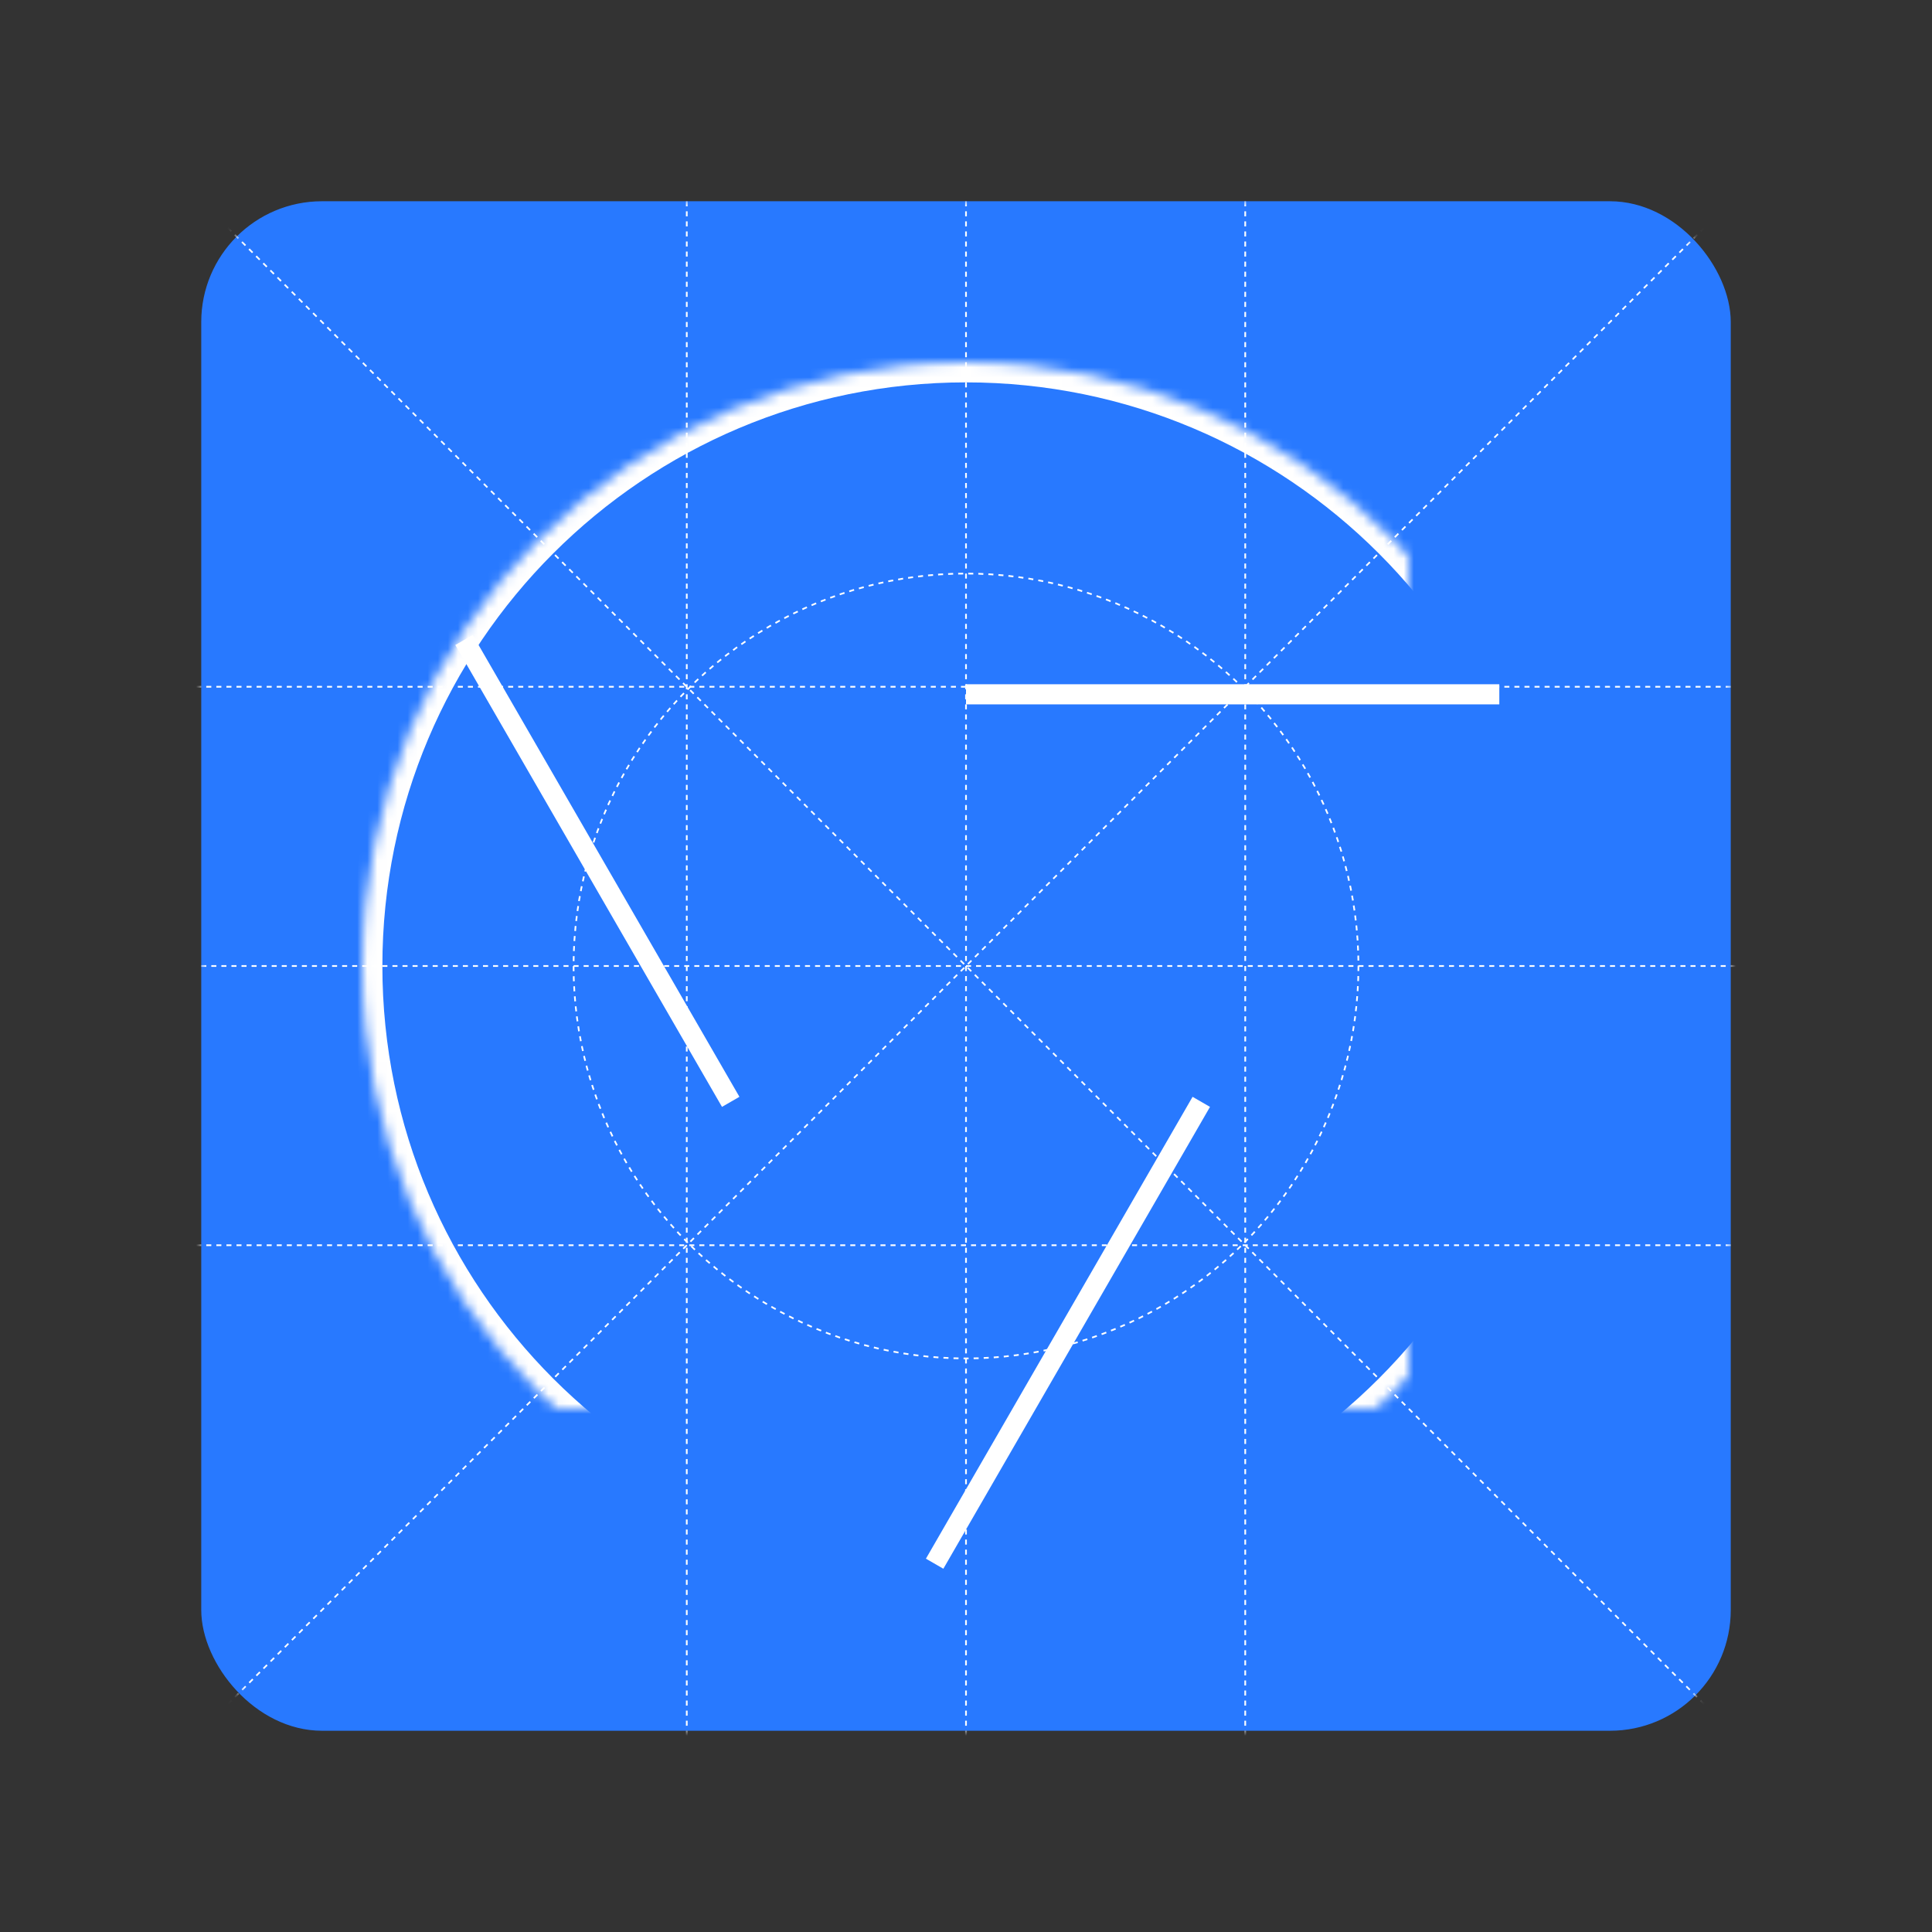 <?xml version="1.0" encoding="UTF-8" standalone="no"?>
<svg width="192px" height="192px" viewBox="0 0 192 192" version="1.1" xmlns="http://www.w3.org/2000/svg" xmlns:xlink="http://www.w3.org/1999/xlink">
    <rect x="0" y="0" width="192" height="192" fill="#333333" stroke="none"/>
    <!-- Generator: Sketch 39.1 (31720) - http://www.bohemiancoding.com/sketch -->
    <title>Master</title>
    <desc>Created with Sketch.</desc>
    <defs>
        <rect id="path-1" x="0" y="0" width="152" height="152" rx="12"></rect>
        <path d="M76,136 C109.137,136 136,109.137 136,76 C136,42.863 109.137,16 76,16 C42.863,16 16,42.863 16,76 C16,109.137 42.863,136 76,136 Z" id="path-7"></path>
        <mask id="mask-8" maskContentUnits="userSpaceOnUse" maskUnits="objectBoundingBox" x="0" y="0" width="120" height="120" fill="white">
            <use xlink:href="#path-7"></use>
        </mask>
        <circle id="path-9" cx="76" cy="76" r="28"></circle>
        <mask id="mask-10" maskContentUnits="userSpaceOnUse" maskUnits="objectBoundingBox" x="0" y="0" width="56" height="56" fill="white">
            <use xlink:href="#path-9"></use>
        </mask>
        <circle id="path-11" cx="76" cy="76" r="20"></circle>
        <mask id="mask-12" maskContentUnits="userSpaceOnUse" maskUnits="objectBoundingBox" x="0" y="0" width="40" height="40" fill="white">
            <use xlink:href="#path-11"></use>
        </mask>
    </defs>
    <g id="Page-1" stroke="none" stroke-width="1" fill="none" fill-rule="evenodd">
        <g id="Master">
            <g id="Logo" transform="translate(20, 20)">
                <mask id="mask-2" fill="white">
                    <use xlink:href="#path-1"></use>
                </mask>
                <use id="Mask" fill="#2879FF" xlink:href="#path-1"></use>
                <g id="Grid" mask="url(#mask-2)" stroke="#FFFFFF" stroke-width="0.17" stroke-dasharray="0.5">
                    <g transform="translate(-20, -20)">
                        <path d="M0,0 L192,192" id="Shape"></path>
                        <path d="M192,0 L0,192" id="Shape"></path>
                        <path d="M123.75,0 L123.75,192" id="Shape"></path>
                        <path d="M68.25,0 L68.25,192" id="Shape"></path>
                        <path d="M192,123.75 L0,123.75" id="Shape"></path>
                        <path d="M192,68.25 L0,68.25" id="Shape"></path>
                        <circle id="Oval" cx="96" cy="96" r="39"></circle>
                        <path d="M0,96 L192,96" id="Shape"></path>
                        <path d="M96,0 L96,192" id="Shape"></path>
                    </g>
                </g>
                <use id="Circle-Outer" stroke="#FFFFFF" mask="url(#mask-8)" stroke-width="4" xlink:href="#path-7"></use>
                <use id="Circle-Middle" stroke="#FFFFFF" mask="url(#mask-10)" stroke-width="4" xlink:href="#path-9"></use>
                <use id="Circle-Inner" stroke="#FFFFFF" mask="url(#mask-12)" stroke-width="4" xlink:href="#path-11"></use>
                <rect id="Right" fill="#FFFFFF" x="76" y="48" width="53" height="2"></rect>
                <rect id="Bottom" fill="#FFFFFF" transform="translate(86.133, 112.45) rotate(-240) translate(-86.133, -112.45) " x="59.633" y="111.45" width="53" height="2"></rect>
                <rect id="Left" fill="#FFFFFF" transform="translate(39.367, 66.55) rotate(-120) translate(-39.367, -66.55) " x="12.867" y="65.55" width="53" height="2"></rect>
            </g>
        </g>
    </g>
</svg>
